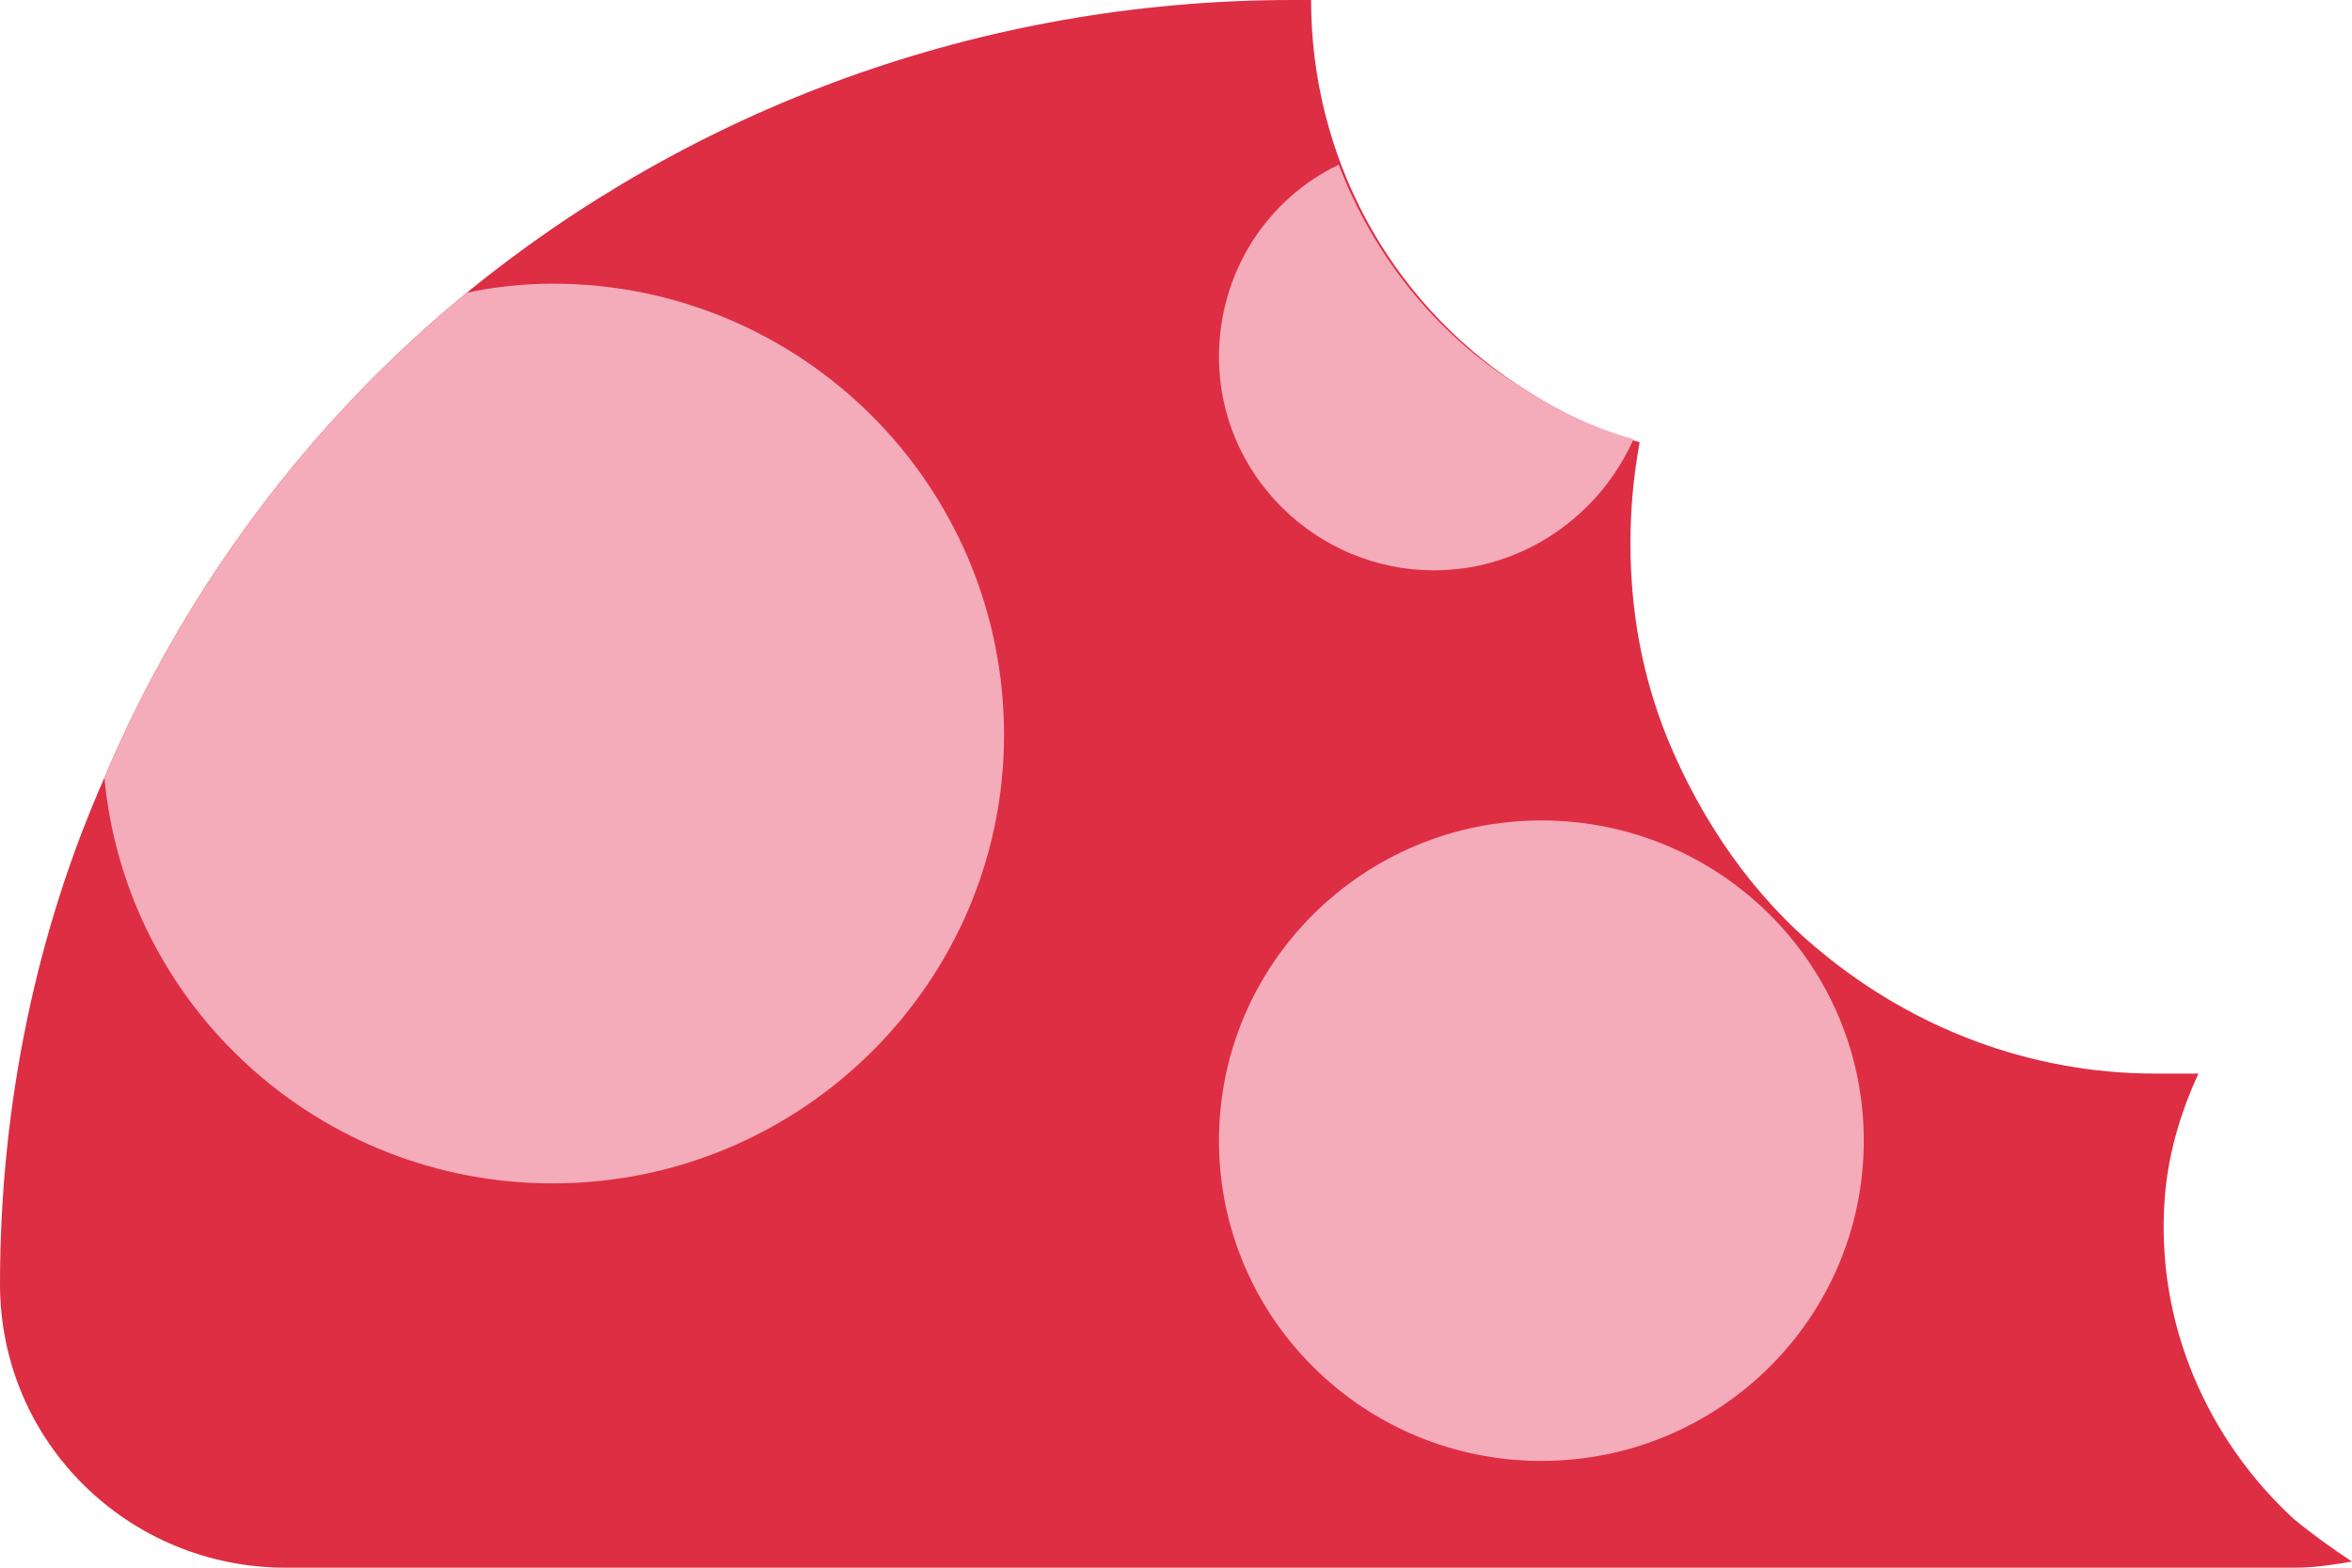 <svg width="78" height="52" viewBox="0 0 78 52" fill="none" xmlns="http://www.w3.org/2000/svg">
  <path d="M76.065 50.381C73.214 47.751 71.483 43.907 71.788 39.759C71.89 38.342 72.298 36.926 72.909 35.611H71.483C67.308 35.611 63.439 34.093 60.384 31.564C58.144 29.743 56.413 27.214 55.292 24.483C54.478 22.459 54.071 20.335 54.071 18.008C54.071 16.895 54.172 15.782 54.376 14.669C52.849 14.265 51.525 13.556 50.303 12.747C46.026 9.914 43.48 5.16 43.48 0C43.277 0 43.073 0 42.87 0C32.483 0 22.911 3.642 15.478 9.712C10.285 13.961 6.11 19.525 3.462 25.798C1.222 30.856 0 36.623 0 42.591C0 47.852 4.277 52 9.47 52H76.065C76.778 52 77.389 51.899 78 51.798C77.389 51.393 76.676 50.887 76.065 50.381Z" fill="#DD2E44"/>
  <path d="M18.329 9.409C17.412 9.409 16.394 9.51 15.478 9.712C10.284 13.961 6.109 19.525 3.462 25.798C4.175 33.385 10.59 39.253 18.329 39.253C26.577 39.253 33.297 32.576 33.297 24.381C33.297 16.086 26.577 9.409 18.329 9.409ZM47.553 18.918C50.506 18.918 53.052 17.097 54.172 14.568C52.746 14.163 51.525 13.556 50.303 12.747C47.553 11.027 45.517 8.397 44.397 5.463C42.055 6.576 40.425 9.004 40.425 11.837C40.425 15.782 43.684 18.918 47.553 18.918ZM51.117 27.214C45.211 27.214 40.425 31.969 40.425 37.837C40.425 43.704 45.211 48.459 51.117 48.459C57.023 48.459 61.809 43.704 61.809 37.837C61.809 31.969 57.023 27.214 51.117 27.214Z" fill="#F4ABBA"/>
</svg>
